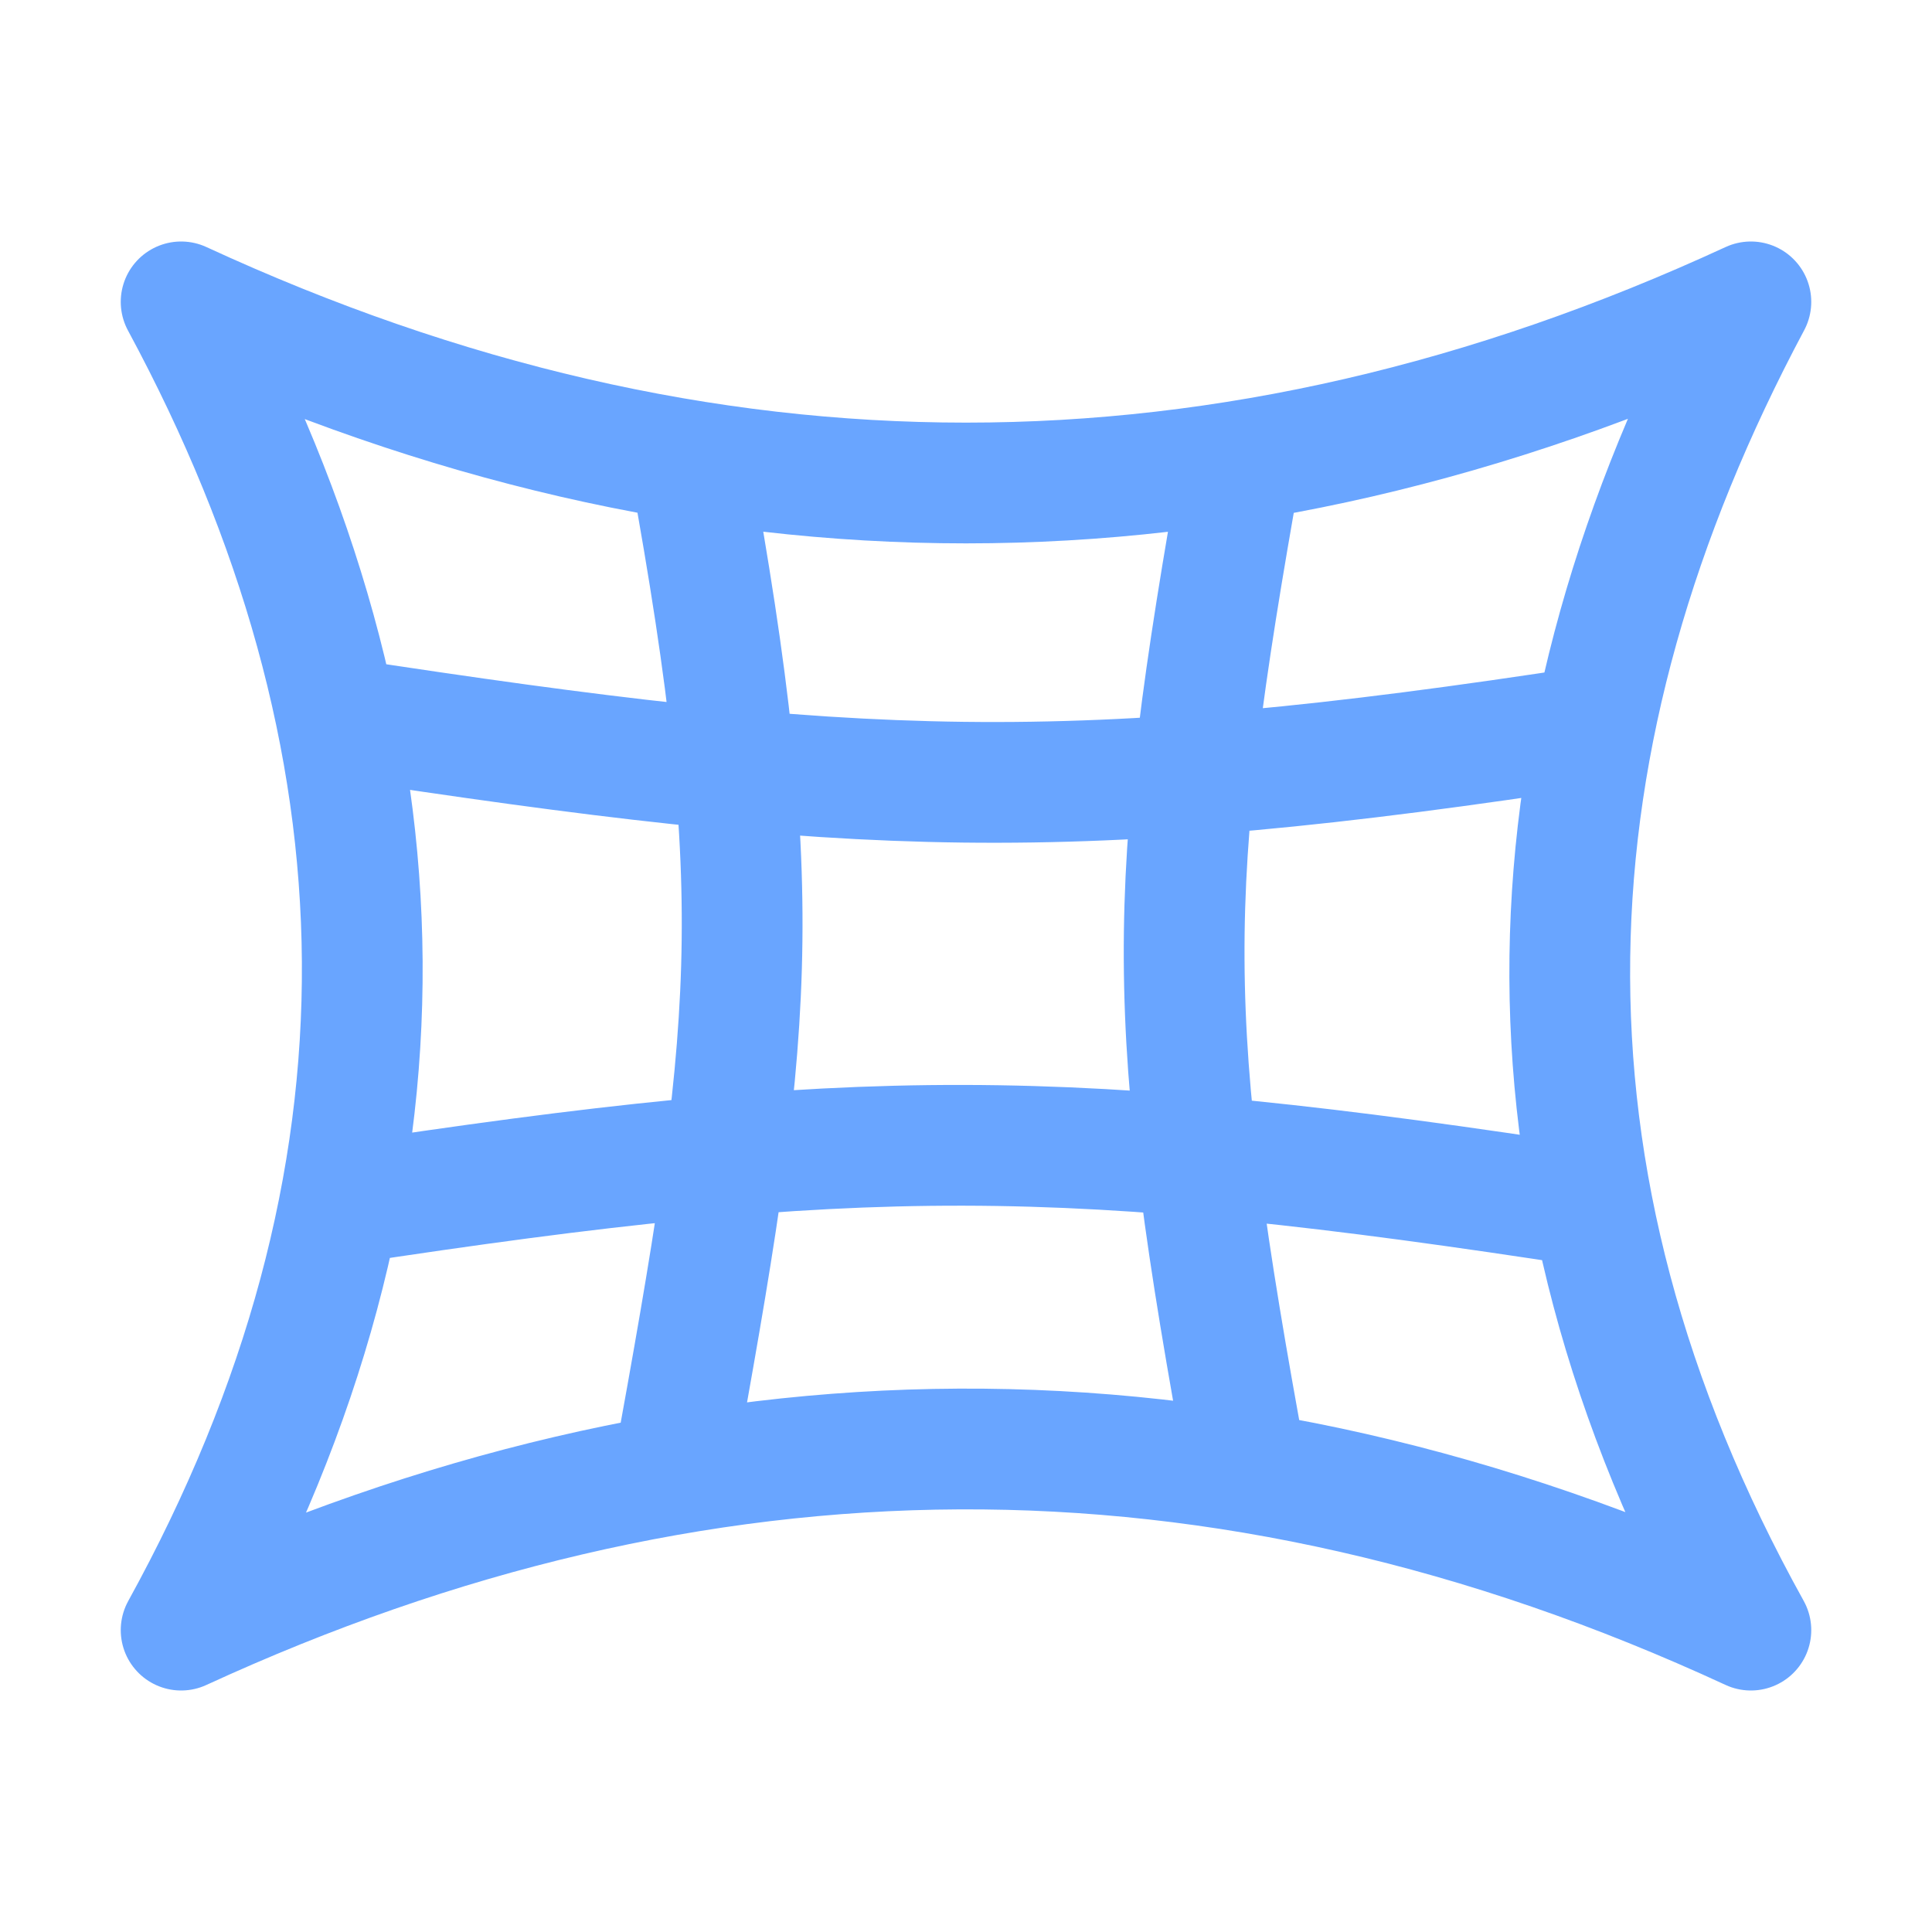<svg xmlns="http://www.w3.org/2000/svg" xmlns:svg="http://www.w3.org/2000/svg" id="SVGRoot" width="16" height="16" version="1.1" viewBox="0 0 16 16"><g id="layer1" transform="translate(0,-8)"><path style="opacity:.7;fill:none;fill-opacity:1;fill-rule:nonzero;stroke:#2a7fff;stroke-width:1;stroke-linecap:butt;stroke-linejoin:miter;stroke-miterlimit:4;stroke-dasharray:none;stroke-dashoffset:2;stroke-opacity:1;paint-order:normal" id="path1207" d="m 21.5,18.5 h 13 m -13,-5 h 13 m -4,-3 v 11 m -5,-11 v 11 m -4,-11 h 13 v 11 h -13 z"/><path id="path108" d="M 2.811,17.975 C 7.119,17.316 8.829,17.321 13.188,17.994 M 2.785,13.944 c 4.308,0.66 6.061,0.741 10.421,0.068 m -2.923,-2.197 c -0.642,3.592 -0.644,4.629 0.047,8.377 M 5.71,11.814 c 0.667,3.667 0.528,4.73 -0.139,8.397 M 1.5,10.5 c 4.333,2 8.667,2 13,0 -1.903,3.568 -2.095,7.225 0,11 -4.414,-2.041 -8.742,-1.959 -13,0 2.049,-3.72 1.951,-7.384 0,-11 z" style="opacity:.7;fill:none;fill-opacity:1;fill-rule:nonzero;stroke:#2a7fff;stroke-width:1;stroke-linecap:butt;stroke-linejoin:round;stroke-miterlimit:4;stroke-dasharray:none;stroke-dashoffset:2;stroke-opacity:1;paint-order:normal"/></g></svg>